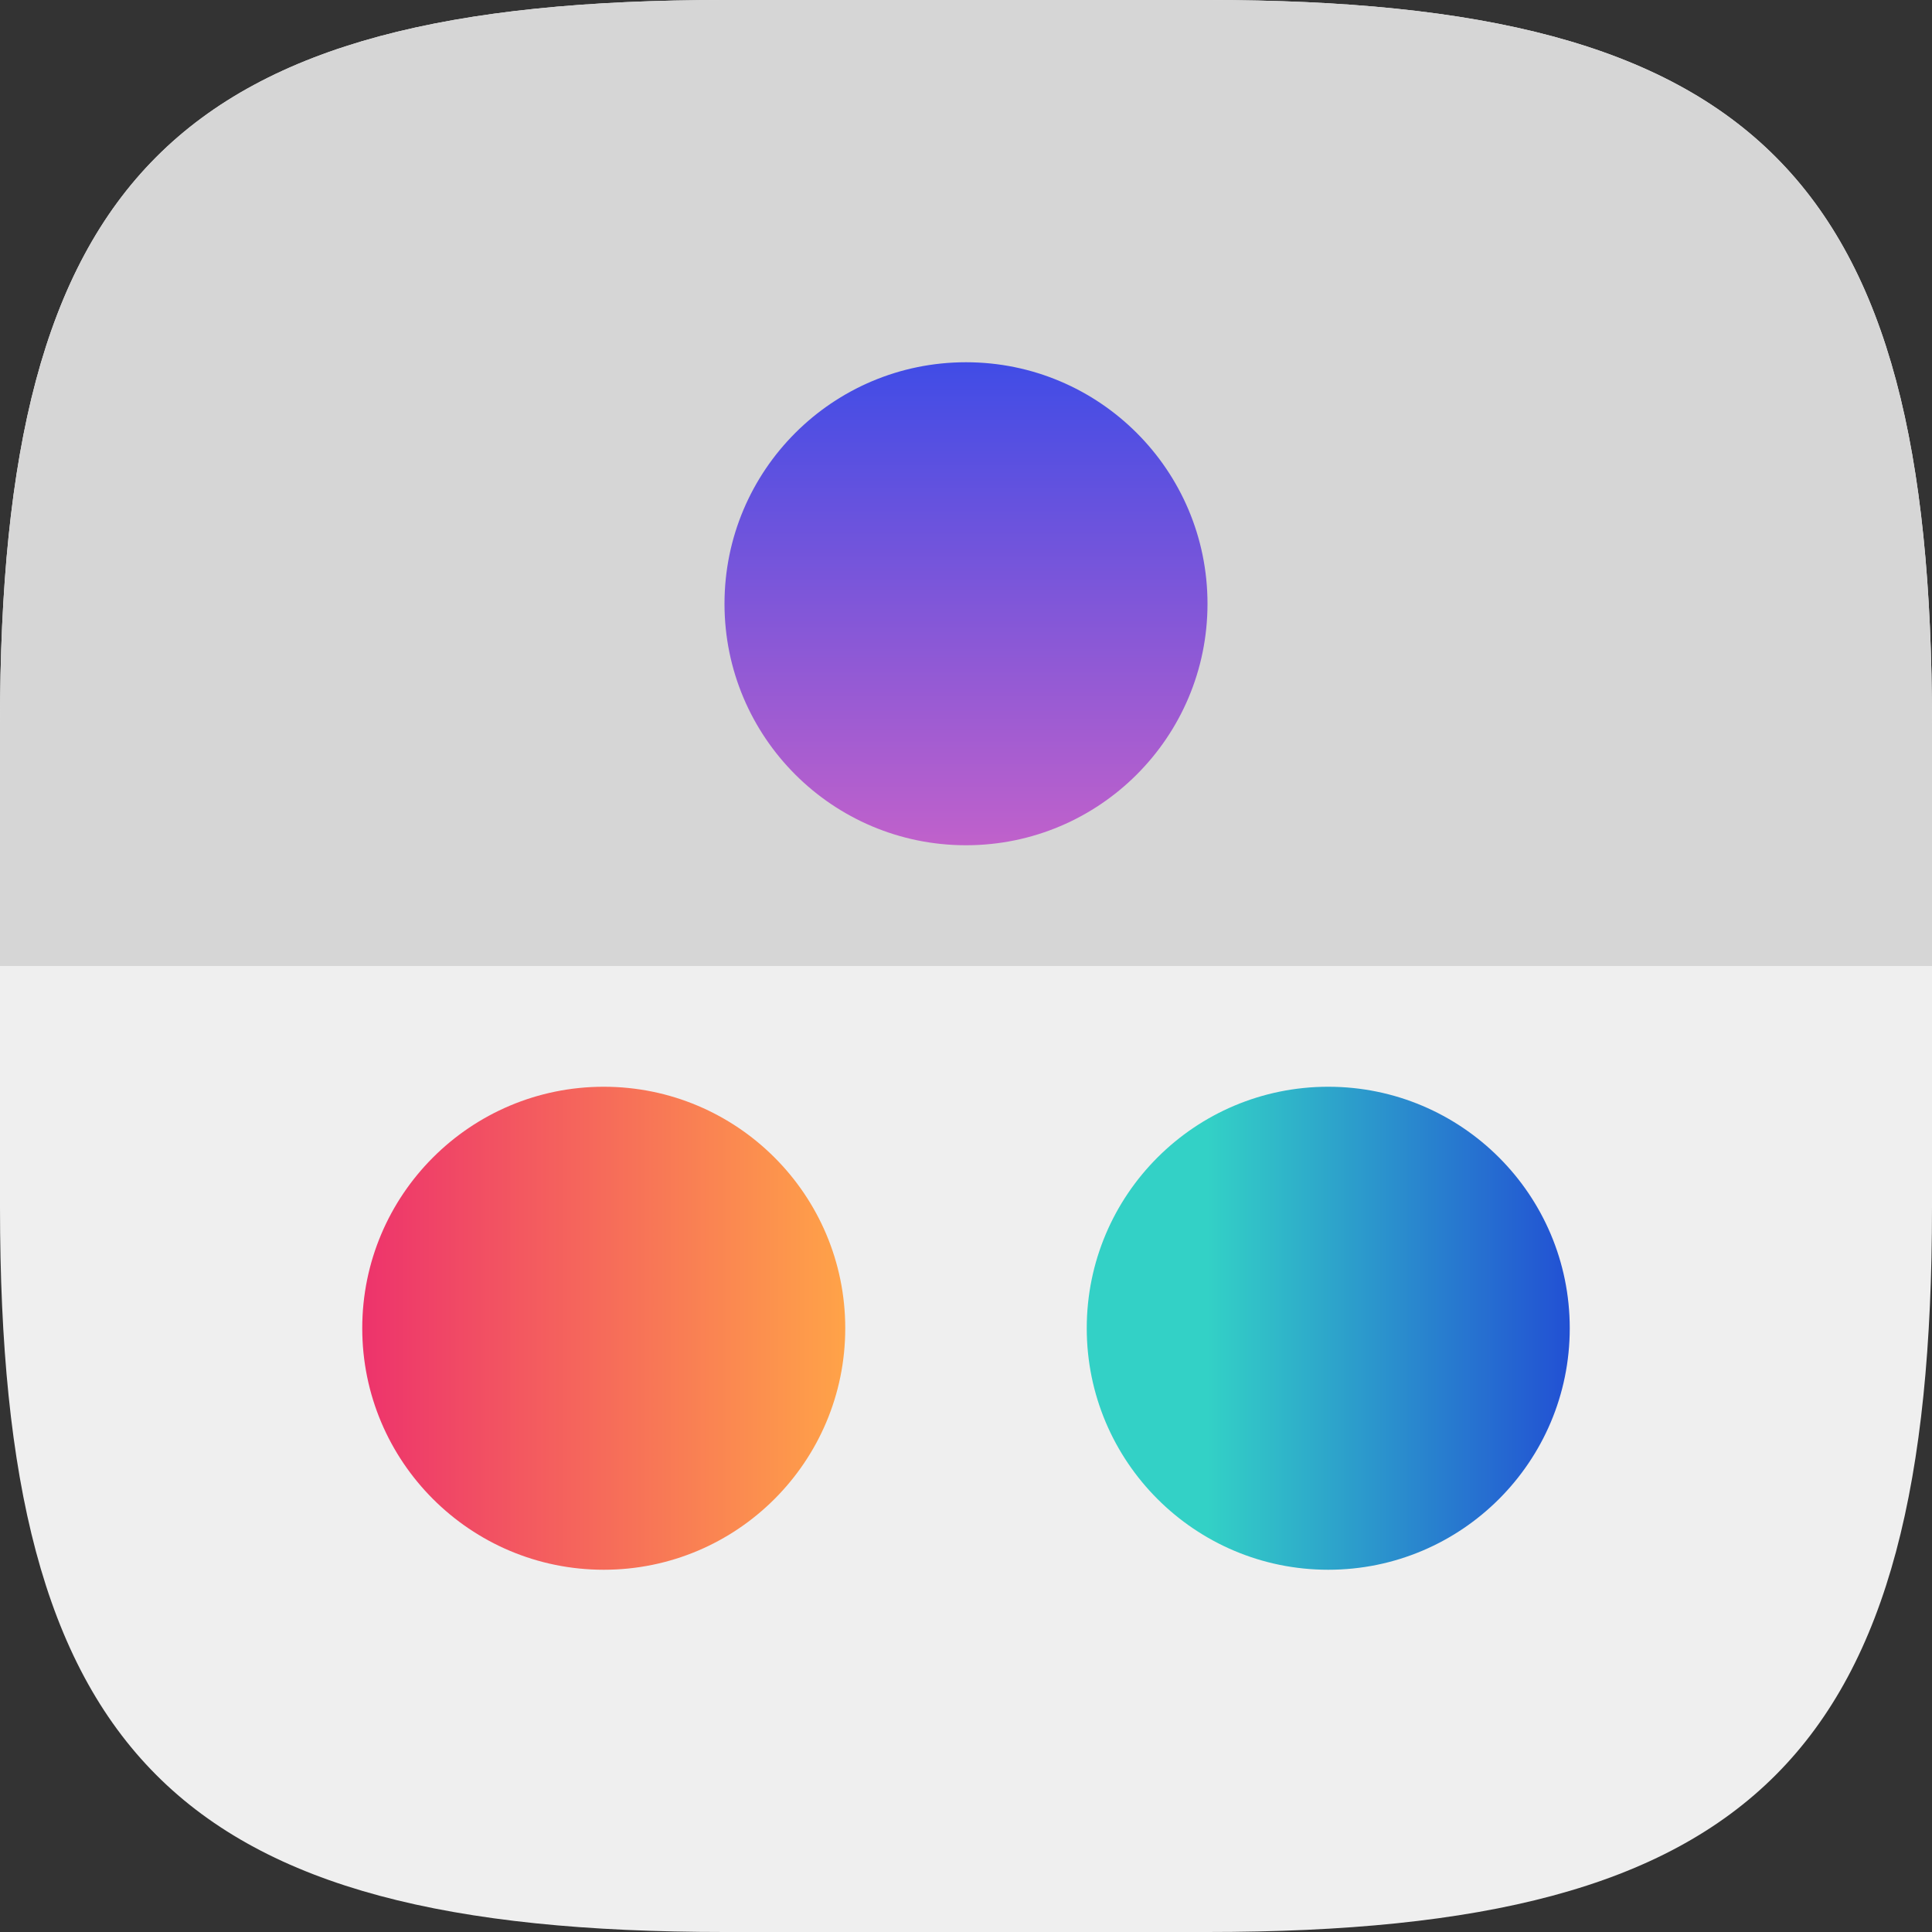 <?xml version="1.0" encoding="UTF-8" standalone="no"?>
<!-- Created with Inkscape (http://www.inkscape.org/) -->

<svg
   width="16"
   height="16"
   viewBox="0 0 16 16"
   version="1.1"
   id="svg5"
   inkscape:version="1.2.1 (9c6d41e410, 2022-07-14)"
   sodipodi:docname="org.gnome.Software.svg"
   xmlns:inkscape="http://www.inkscape.org/namespaces/inkscape"
   xmlns:sodipodi="http://sodipodi.sourceforge.net/DTD/sodipodi-0.dtd"
   xmlns:xlink="http://www.w3.org/1999/xlink"
   xmlns="http://www.w3.org/2000/svg"
   xmlns:svg="http://www.w3.org/2000/svg">
  <rect x="0" y="0" width="16" height="16" fill="#333333" stroke="none"/>
  <sodipodi:namedview
     id="namedview7"
     pagecolor="#ffffff"
     bordercolor="#000000"
     borderopacity="0.25"
     inkscape:showpageshadow="2"
     inkscape:pageopacity="0.0"
     inkscape:pagecheckerboard="0"
     inkscape:deskcolor="#d1d1d1"
     inkscape:document-units="px"
     showgrid="false"
     inkscape:zoom="24.8125"
     inkscape:cx="-6.1662469"
     inkscape:cy="10.639798"
     inkscape:window-width="1920"
     inkscape:window-height="1004"
     inkscape:window-x="0"
     inkscape:window-y="0"
     inkscape:window-maximized="1"
     inkscape:current-layer="svg5" />
  <defs
     id="defs2">
    <linearGradient
       inkscape:collect="always"
       xlink:href="#linearGradient27108"
       id="linearGradient7184"
       x1="10"
       y1="11"
       x2="14"
       y2="11"
       gradientUnits="userSpaceOnUse" />
    <linearGradient
       inkscape:collect="always"
       id="linearGradient27108">
      <stop
         style="stop-color:#33d1c6;stop-opacity:1;"
         offset="0"
         id="stop27104" />
      <stop
         style="stop-color:#1c25d8;stop-opacity:1"
         offset="1"
         id="stop27106" />
    </linearGradient>
    <linearGradient
       inkscape:collect="always"
       xlink:href="#linearGradient24599"
       id="linearGradient24601"
       x1="10.628"
       y1="4.23"
       x2="10.628"
       y2="7.934"
       gradientUnits="userSpaceOnUse"
       gradientTransform="matrix(1.08,0,0,1.08,-3.429,-1.571)" />
    <linearGradient
       inkscape:collect="always"
       id="linearGradient24599">
      <stop
         style="stop-color:#404ce6;stop-opacity:1;"
         offset="0"
         id="stop24595" />
      <stop
         style="stop-color:#c061cb;stop-opacity:1"
         offset="1"
         id="stop24597" />
    </linearGradient>
    <linearGradient
       inkscape:collect="always"
       xlink:href="#linearGradient23632"
       id="linearGradient7318"
       x1="3"
       y1="11"
       x2="7"
       y2="11"
       gradientUnits="userSpaceOnUse" />
    <linearGradient
       inkscape:collect="always"
       id="linearGradient23632">
      <stop
         style="stop-color:#ed336c;stop-opacity:1;"
         offset="0"
         id="stop23628" />
      <stop
         style="stop-color:#ffa348;stop-opacity:1"
         offset="1"
         id="stop23630" />
    </linearGradient>
  </defs>
  <path
     id="path530"
     style="fill:#efefef;fill-opacity:1;stroke-width:0.5;stroke-linecap:round;stroke-linejoin:round"
     d="M 6 0 C 1.449 0 0 1.47 0 6 L 0 10 C 0 14.53 1.449 16 6 16 L 10 16 C 14.551 16 16 14.53 16 10 L 16 6 C 16 1.47 14.551 0 10 0 L 6 0 z " />
  <path
     id="path1931"
     style="fill:#d6d6d6;fill-opacity:1;stroke-width:3;stroke-linecap:round;stroke-linejoin:round"
     d="M 6 0 C 1.449 0 -1.1842367e-15 1.47 0 6 L 0 8 L 16 8 L 16 6 C 16 1.47 14.551 5.9211835e-16 10 0 L 6 0 z " />
  <circle
     style="fill:url(#linearGradient24601);fill-opacity:1;stroke-width:0.326"
     id="path23832"
     cx="8"
     cy="5"
     r="2" />
  <circle
     style="fill:url(#linearGradient7318);fill-opacity:1;stroke-linejoin:round"
     id="path6759"
     cx="5"
     cy="11"
     r="2" />
  <circle
     style="fill:url(#linearGradient7184);fill-opacity:1;stroke-linejoin:round"
     id="path6813"
     cx="11"
     cy="11"
     r="2" />
</svg>
